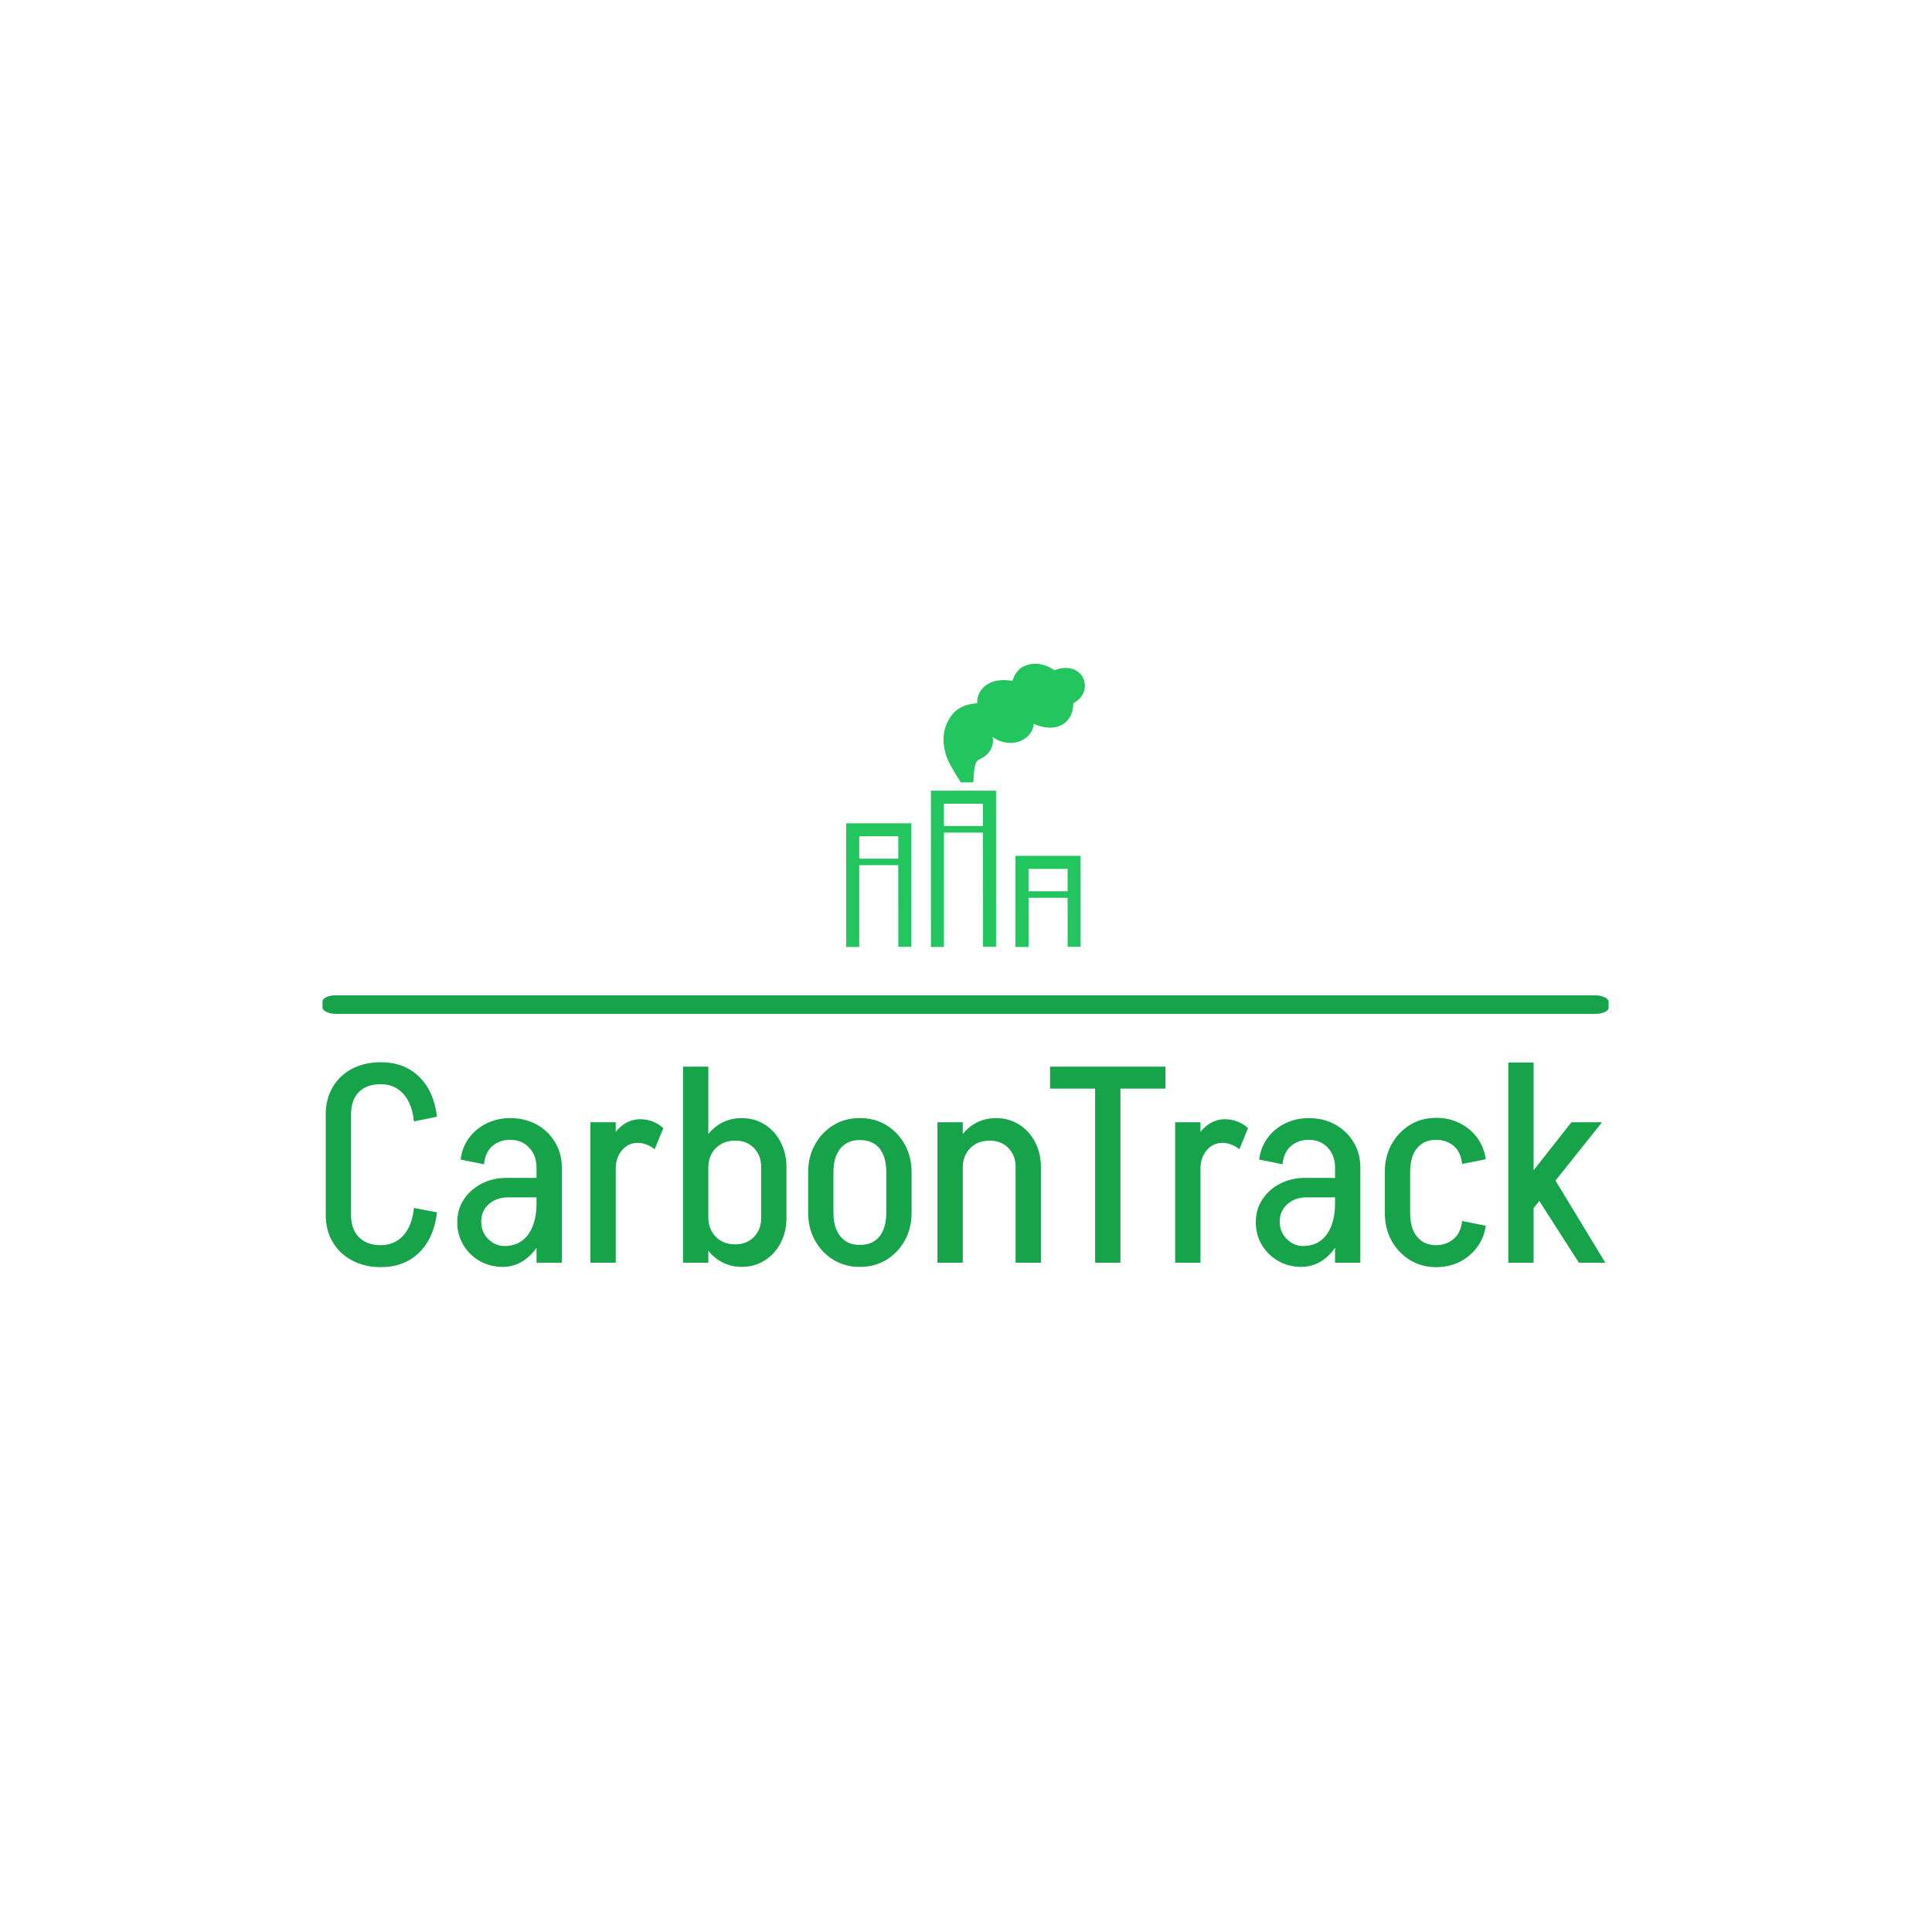 <svg xmlns="http://www.w3.org/2000/svg" version="1.1" xmlns:xlink="http://www.w3.org/1999/xlink" xmlns:svgjs="http://svgjs.dev/svgjs" width="1500" height="1500" viewBox="0 0 1500 1500"><rect width="1500" height="1500" fill="#ffffff"></rect><g transform="matrix(0.667,0,0,0.667,249.394,514.792)"><svg viewBox="0 0 396 186" data-background-color="#ffffff" preserveAspectRatio="xMidYMid meet" height="704" width="1500" xmlns="http://www.w3.org/2000/svg" xmlns:xlink="http://www.w3.org/1999/xlink"><g id="tight-bounds" transform="matrix(1,0,0,1,0.24,0.214)"><svg viewBox="0 0 395.52 185.571" height="185.571" width="395.52"><g><svg viewBox="0 0 397.498 186.499" height="185.571" width="395.52"><g><rect width="397.498" height="5.712" x="0" y="102.492" fill="#16a34a" opacity="1" stroke-width="0" stroke="transparent" fill-opacity="1" class="rect-yte-0" data-fill-palette-color="primary" rx="1%" id="yte-0" data-palette-color="#16a34a"></rect></g><g transform="matrix(1,0,0,1,0.989,123.157)"><svg viewBox="0 0 395.52 63.342" height="63.342" width="395.52"><g id="textblocktransform"><svg viewBox="0 0 395.52 63.342" height="63.342" width="395.52" id="textblock"><g><svg viewBox="0 0 395.52 63.342" height="63.342" width="395.52"><g transform="matrix(1,0,0,1,0,0)"><svg width="395.52" viewBox="2.5 -36.05 230.08 36.85" height="63.342" data-palette-color="#16a34a"><path d="M7.05-8.55L2.5-8.55 2.5-26.7 7.05-26.7 7.05-8.55ZM7.05-26.7L2.5-26.7Q2.5-29.45 3.75-31.58 5-33.7 7.25-34.88 9.5-36.05 12.4-36.05L12.4-36.05 12.4-32.1Q9.9-32.1 8.47-30.7 7.05-29.3 7.05-26.7L7.05-26.7ZM2.5-8.6L2.5-8.6 7.05-8.6Q7.05-6 8.47-4.58 9.9-3.15 12.4-3.15L12.4-3.15 12.4 0.8Q9.5 0.8 7.25-0.4 5-1.6 3.75-3.7 2.5-5.8 2.5-8.6ZM22.5-26.25L18.35-25.4Q18.05-28.55 16.48-30.33 14.9-32.1 12.35-32.1L12.35-32.1 12.35-36.05Q16.6-36.05 19.28-33.45 21.95-30.85 22.5-26.25L22.5-26.25ZM18.35-9.85L18.35-9.85 22.5-9.05Q21.95-4.4 19.28-1.8 16.6 0.8 12.35 0.8L12.35 0.8 12.35-3.15Q14.9-3.15 16.48-4.93 18.05-6.7 18.35-9.85ZM44.95 0L40.4 0 40.4-17.2 44.95-17.2 44.95 0ZM34.3 0.75L34.3 0.75 34.65-3Q36.45-3 37.72-3.9 39-4.8 39.7-6.55 40.4-8.3 40.4-10.7L40.4-10.7 42.65-10.8Q42.65-7.4 41.55-4.8 40.45-2.2 38.57-0.73 36.7 0.75 34.3 0.75ZM34.65-3L34.3 0.75Q32.05 0.75 30.2-0.3 28.35-1.35 27.25-3.18 26.15-5 26.15-7.25L26.15-7.25 30.45-7.4Q30.45-5.5 31.72-4.25 33-3 34.65-3L34.65-3ZM30.45-7.4L26.15-7.25Q26.15-9.6 27.32-11.38 28.5-13.15 30.5-14.2 32.5-15.25 35.05-15.25L35.05-15.25 35.3-11.75Q33.2-11.75 31.82-10.53 30.45-9.3 30.45-7.4L30.45-7.4ZM42.75-11.75L35.3-11.75 35.05-15.25 42.75-15.25 42.75-11.75ZM42.65-10.8L40.4-10.7 40.4-17.15 42.65-17.15 42.65-10.8ZM44.95-17.1L44.95-17.1 40.4-17.1Q40.4-19.3 39.07-20.7 37.75-22.1 35.65-22.1L35.65-22.1 35.65-26Q38.35-26 40.42-24.85 42.5-23.7 43.72-21.68 44.95-19.65 44.95-17.1ZM30.95-17.7L30.95-17.7 26.75-18.55Q27.05-20.8 28.27-22.45 29.5-24.1 31.42-25.05 33.35-26 35.7-26L35.7-26 35.7-22.1Q33.85-22.1 32.52-21.03 31.2-19.95 30.95-17.7ZM54.64 0L50.09 0 50.09-25.25 54.64-25.25 54.64 0ZM54.64-16.9L52.59-16.9Q52.59-19.45 53.45-21.48 54.3-23.5 55.77-24.65 57.24-25.8 59.05-25.8L59.05-25.8 58.64-21.55Q56.89-21.55 55.77-20.23 54.64-18.9 54.64-16.9L54.64-16.9ZM63.2-24.2L61.64-20.4Q61.05-20.9 60.22-21.23 59.39-21.55 58.64-21.55L58.64-21.55 59.05-25.8Q60.2-25.8 61.3-25.38 62.39-24.95 63.2-24.2L63.2-24.2ZM71.29-25.2L66.74-25.2 66.74-35.25 71.29-35.25 71.29-25.2ZM71.29-25.25L71.29 0 66.74 0 66.74-25.25 71.29-25.25ZM85.34-17.2L85.34-8.05 80.79-8.05 80.79-17.2 85.34-17.2ZM85.34-17.2L80.79-17.2Q80.79-19.3 79.49-20.63 78.19-21.95 76.14-21.95L76.14-21.95 77.29-26Q79.59-26 81.42-24.85 83.24-23.7 84.29-21.7 85.34-19.7 85.34-17.2L85.34-17.2ZM71.29-17.1L69.29-17.1Q69.29-19.65 70.34-21.68 71.39-23.7 73.19-24.85 74.99-26 77.29-26L77.29-26 76.14-21.95Q73.99-21.95 72.64-20.6 71.29-19.25 71.29-17.1L71.29-17.1ZM80.79-8.05L80.79-8.05 85.34-8.05Q85.34-5.55 84.29-3.55 83.24-1.55 81.42-0.4 79.59 0.75 77.29 0.75L77.29 0.75 76.14-3.3Q78.19-3.3 79.49-4.63 80.79-5.95 80.79-8.05ZM69.29-8.2L69.29-8.2 71.29-8.2Q71.29-6 72.64-4.65 73.99-3.3 76.14-3.3L76.14-3.3 77.29 0.75Q74.99 0.75 73.19-0.43 71.39-1.6 70.34-3.63 69.29-5.65 69.29-8.2ZM107.84-8.95L103.29-8.95 103.29-16.3 107.84-16.3 107.84-8.95ZM93.79-8.95L89.24-8.95 89.24-16.3 93.79-16.3 93.79-8.95ZM98.69-22.05L98.39-22.05 98.39-26 98.69-26 98.69-22.05ZM98.69 0.75L98.39 0.75 98.39-3.2 98.69-3.2 98.69 0.75ZM93.79-16.25L89.24-16.25Q89.24-19.05 90.47-21.25 91.69-23.45 93.77-24.73 95.84-26 98.49-26L98.49-26 98.49-22.05Q96.29-22.05 95.04-20.55 93.79-19.05 93.79-16.25L93.79-16.25ZM107.84-16.25L107.84-16.25 103.29-16.25Q103.29-19.05 102.07-20.55 100.84-22.05 98.59-22.05L98.59-22.05 98.59-26Q101.24-26 103.32-24.73 105.39-23.45 106.62-21.25 107.84-19.05 107.84-16.25ZM89.24-9L89.24-9 93.79-9Q93.79-6.25 95.04-4.73 96.29-3.2 98.49-3.2L98.49-3.2 98.49 0.75Q95.84 0.75 93.77-0.53 91.69-1.8 90.47-4 89.24-6.2 89.24-9ZM103.29-9L107.84-9Q107.84-6.2 106.62-4 105.39-1.8 103.32-0.53 101.24 0.75 98.59 0.75L98.59 0.75 98.59-3.2Q100.84-3.2 102.07-4.73 103.29-6.25 103.29-9L103.29-9ZM117.04 0L112.49 0 112.49-25.25 117.04-25.25 117.04 0ZM131.09 0L126.54 0 126.54-17.2 131.09-17.2 131.09 0ZM131.09-17.2L126.54-17.2Q126.54-19.3 125.24-20.63 123.94-21.95 121.89-21.95L121.89-21.95 123.04-26Q125.34-26 127.16-24.85 128.99-23.7 130.04-21.7 131.09-19.7 131.09-17.2L131.09-17.2ZM117.04-17.1L115.04-17.1Q115.04-19.65 116.09-21.68 117.14-23.7 118.94-24.85 120.74-26 123.04-26L123.04-26 121.89-21.95Q119.74-21.95 118.39-20.6 117.04-19.25 117.04-17.1L117.04-17.1ZM153.49-31.3L132.74-31.3 132.74-35.25 153.49-35.25 153.49-31.3ZM145.39 0L140.84 0 140.84-35.25 145.39-35.25 145.39 0ZM159.78 0L155.23 0 155.23-25.25 159.78-25.25 159.78 0ZM159.78-16.9L157.73-16.9Q157.73-19.45 158.58-21.48 159.43-23.5 160.91-24.65 162.38-25.8 164.18-25.8L164.18-25.8 163.78-21.55Q162.03-21.55 160.91-20.23 159.78-18.9 159.78-16.9L159.78-16.9ZM168.33-24.2L166.78-20.4Q166.18-20.9 165.36-21.23 164.53-21.55 163.78-21.55L163.78-21.55 164.18-25.8Q165.33-25.8 166.43-25.38 167.53-24.95 168.33-24.2L168.33-24.2ZM188.53 0L183.98 0 183.98-17.2 188.53-17.2 188.53 0ZM177.88 0.75L177.88 0.75 178.23-3Q180.03-3 181.31-3.9 182.58-4.8 183.28-6.55 183.98-8.3 183.98-10.7L183.98-10.7 186.23-10.8Q186.23-7.4 185.13-4.8 184.03-2.2 182.16-0.73 180.28 0.75 177.88 0.75ZM178.23-3L177.88 0.75Q175.63 0.75 173.78-0.3 171.93-1.35 170.83-3.18 169.73-5 169.73-7.25L169.73-7.25 174.03-7.4Q174.03-5.5 175.31-4.25 176.58-3 178.23-3L178.23-3ZM174.03-7.4L169.73-7.25Q169.73-9.6 170.91-11.38 172.08-13.15 174.08-14.2 176.08-15.25 178.63-15.25L178.63-15.25 178.88-11.75Q176.78-11.75 175.41-10.53 174.03-9.3 174.03-7.4L174.03-7.4ZM186.33-11.75L178.88-11.75 178.63-15.25 186.33-15.25 186.33-11.75ZM186.23-10.8L183.98-10.7 183.98-17.15 186.23-17.15 186.23-10.8ZM188.53-17.1L188.53-17.1 183.98-17.1Q183.98-19.3 182.66-20.7 181.33-22.1 179.23-22.1L179.23-22.1 179.23-26Q181.93-26 184.01-24.85 186.08-23.7 187.31-21.68 188.53-19.65 188.53-17.1ZM174.53-17.7L174.53-17.7 170.33-18.55Q170.63-20.8 171.86-22.45 173.08-24.1 175.01-25.05 176.93-26 179.28-26L179.28-26 179.28-22.1Q177.43-22.1 176.11-21.03 174.78-19.95 174.53-17.7ZM197.48-8.9L192.93-8.9 192.93-16.35 197.48-16.35 197.48-8.9ZM197.48-16.3L192.93-16.3Q192.93-19.1 194.15-21.3 195.38-23.5 197.45-24.78 199.53-26.05 202.18-26.05L202.18-26.05 202.18-22.1Q199.98-22.1 198.73-20.6 197.48-19.1 197.48-16.3L197.48-16.3ZM211.08-18.6L206.83-17.75Q206.58-20 205.25-21.05 203.93-22.1 202.13-22.1L202.13-22.1 202.13-26.05Q204.48-26.05 206.38-25.1 208.28-24.15 209.53-22.48 210.78-20.8 211.08-18.6L211.08-18.6ZM192.93-8.95L192.93-8.95 197.48-8.95Q197.48-6.2 198.73-4.67 199.98-3.15 202.18-3.15L202.18-3.15 202.18 0.8Q199.53 0.8 197.45-0.48 195.38-1.75 194.15-3.95 192.93-6.15 192.93-8.95ZM206.83-7.5L206.83-7.5 211.08-6.65Q210.78-4.5 209.53-2.8 208.28-1.1 206.38-0.15 204.48 0.8 202.13 0.8L202.13 0.8 202.13-3.15Q203.93-3.15 205.25-4.23 206.58-5.3 206.83-7.5ZM232.58 0L227.83 0 218.88-13.95 223.23-15.4 232.58 0ZM231.98-25.25L219.03-9 215.53-11.35 226.48-25.25 231.98-25.25ZM219.68 0L215.13 0 215.13-36 219.68-36 219.68 0Z" opacity="1" transform="matrix(1,0,0,1,0,0)" fill="#16a34a" class="wordmark-text-0" data-fill-palette-color="primary" id="text-0"></path></svg></g></svg></g></svg></g></svg></g><g transform="matrix(1,0,0,1,161.857,0)"><svg viewBox="0 0 73.784 87.538" height="87.538" width="73.784"><g><svg xmlns="http://www.w3.org/2000/svg" xmlns:xlink="http://www.w3.org/1999/xlink" version="1.1" x="0" y="0" viewBox="13.999 7.02 73.314 86.98" enable-background="new 0 0 100 100" xml:space="preserve" height="87.538" width="73.784" class="icon-icon-0" data-fill-palette-color="accent" id="icon-0"><path d="M13.999 56.01L14.005 94H18.005L18.001 68.88H30.001L30.005 93.94H34.005L33.999 56.01zM30 60.01L30.001 66.88H18.001L18 60.01z" fill="#22c55e" data-fill-palette-color="accent"></path><path d="M40.02 46.003L40.026 94H44.026L44.022 58.872H56.022L56.027 93.939H60.027L60.02 46.003zM56.02 50.003L56.021 56.872H44.021L44.02 50.003z" fill="#22c55e" data-fill-palette-color="accent"></path><path d="M65.998 66.019L66.003 94H70.003L70 78.888H82L82.003 93.94H86.003L85.998 66.019zM81.998 70.019L82 76.888H70L69.999 70.019z" fill="#22c55e" data-fill-palette-color="accent"></path><path d="M71.587 25.482C78.868 28.668 83.746 25.002 83.756 19.165 90.729 15.371 86.73 5.624 77.989 9.007V9.006C73.24 5.786 69.497 7.45 69.497 7.45 67.724 7.907 66.059 9.257 65.034 12.285 57.121 10.861 53.864 15.831 54.28 19.172 52.694 19.224 48.754 19.665 46.388 22.843 40.748 30.416 46.427 38.856 46.427 38.856L46.426 38.852C47.595 41.047 49.217 43.456 49.217 43.456H53.02C53.291 41.816 53 37.71 54.565 36.568 60.248 34.125 58.977 29.518 58.977 29.518 64.686 33.554 71.265 30.306 71.587 25.482" fill="#22c55e" data-fill-palette-color="accent"></path></svg></g></svg></g><g></g></svg></g><defs></defs></svg><rect width="395.52" height="185.571" fill="none" stroke="none" visibility="hidden"></rect></g></svg></g></svg>